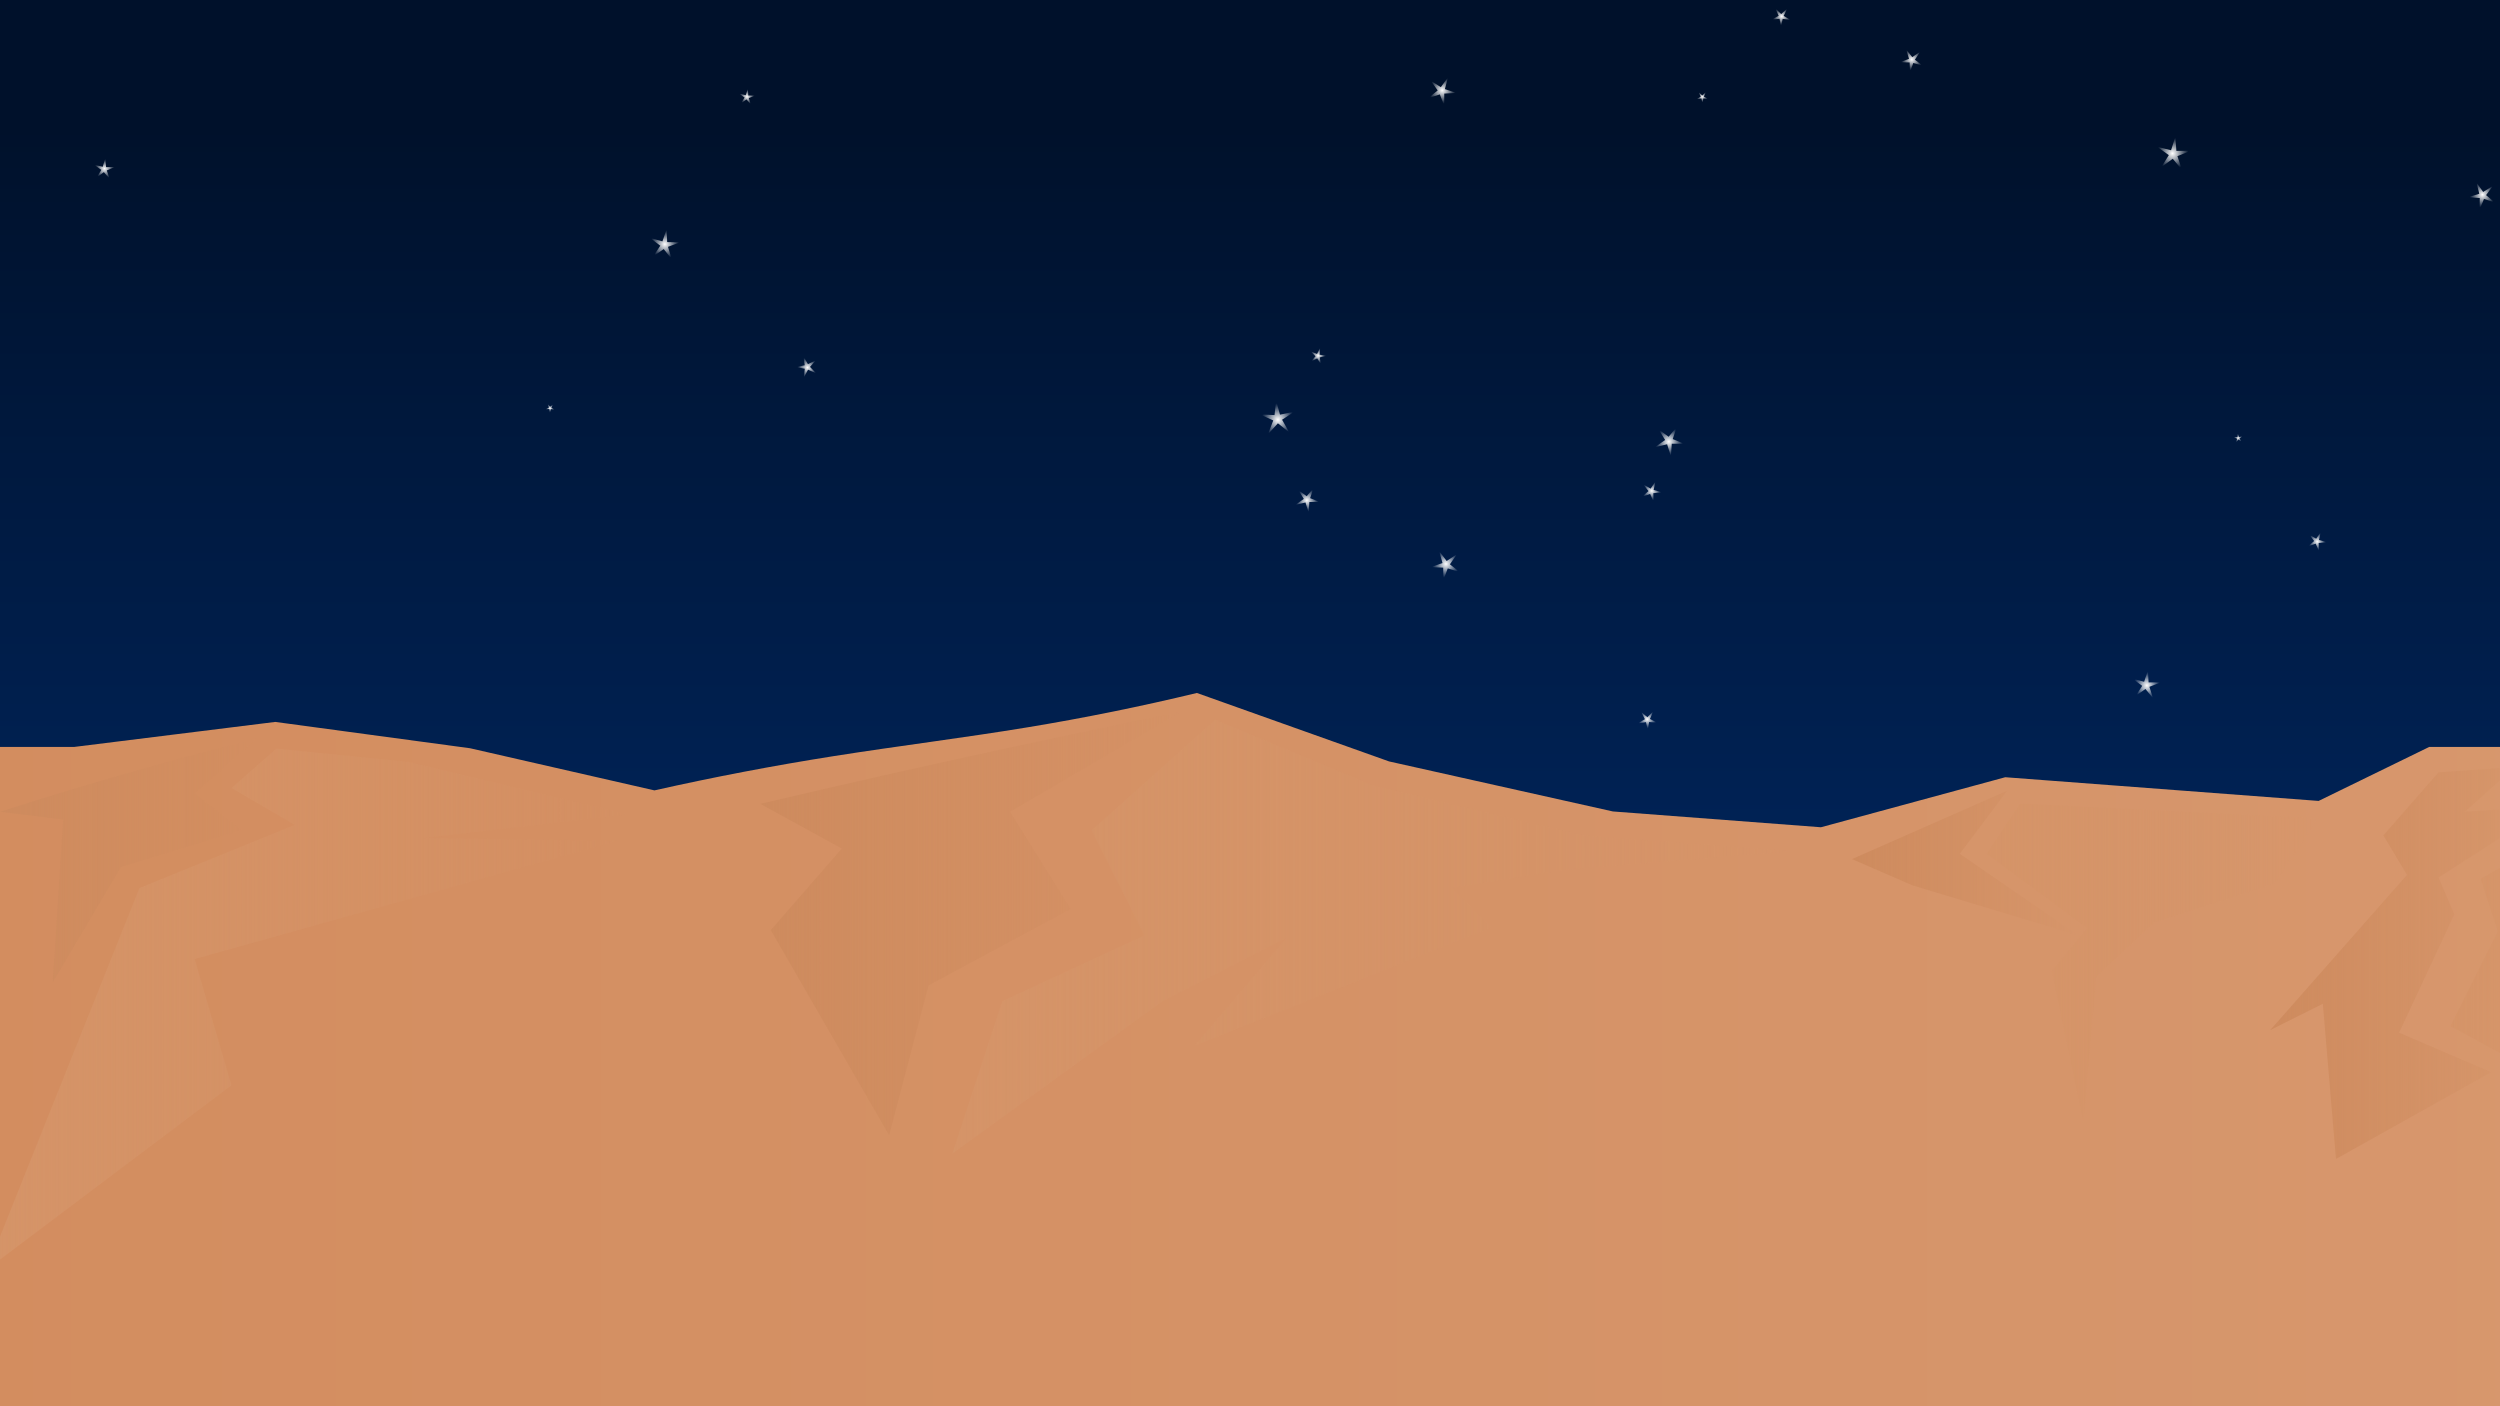 <?xml version="1.0" encoding="UTF-8" standalone="no"?>
<!-- Created with Inkscape (http://www.inkscape.org/) -->

<svg
   xmlns:dc="http://purl.org/dc/elements/1.1/"
   xmlns:cc="http://creativecommons.org/ns#"
   xmlns:rdf="http://www.w3.org/1999/02/22-rdf-syntax-ns#"
   xmlns:svg="http://www.w3.org/2000/svg"
   xmlns="http://www.w3.org/2000/svg"
   xmlns:xlink="http://www.w3.org/1999/xlink"
   xmlns:sodipodi="http://sodipodi.sourceforge.net/DTD/sodipodi-0.dtd"
   xmlns:inkscape="http://www.inkscape.org/namespaces/inkscape"
   width="1920"
   height="1080"
   viewBox="0 0 1920 1080"
   id="svg2"
   version="1.1"
   inkscape:version="0.91 r13725"
   sodipodi:docname="bg.svg"
   inkscape:export-filename="C:\Users\dcarlus\g4509.png"
   inkscape:export-xdpi="48"
   inkscape:export-ydpi="48">
  <rect x="0" y="0" width="1920" height="1080" fill="#808080" stroke="none"/>
  <defs
     id="defs4">
    <linearGradient
       inkscape:collect="always"
       id="linearGradient4292">
      <stop
         style="stop-color:#ffffff;stop-opacity:1;"
         offset="0"
         id="stop4294" />
      <stop
         style="stop-color:#ffffff;stop-opacity:0;"
         offset="1"
         id="stop4296" />
    </linearGradient>
    <linearGradient
       inkscape:collect="always"
       id="linearGradient4282">
      <stop
         style="stop-color:#d38d5f;stop-opacity:1;"
         offset="0"
         id="stop4284" />
      <stop
         style="stop-color:#d7976d;stop-opacity:1"
         offset="1"
         id="stop4286" />
    </linearGradient>
    <linearGradient
       inkscape:collect="always"
       id="linearGradient4268">
      <stop
         style="stop-color:#ce8b5e;stop-opacity:1;"
         offset="0"
         id="stop4270" />
      <stop
         style="stop-color:#ce8b5e;stop-opacity:0;"
         offset="1"
         id="stop4272" />
    </linearGradient>
    <linearGradient
       inkscape:collect="always"
       id="linearGradient4254">
      <stop
         style="stop-color:#d59468;stop-opacity:1;"
         offset="0"
         id="stop4256" />
      <stop
         style="stop-color:#d59468;stop-opacity:0;"
         offset="1"
         id="stop4258" />
    </linearGradient>
    <inkscape:path-effect
       effect="spiro"
       id="path-effect4180"
       is_visible="true" />
    <inkscape:path-effect
       effect="spiro"
       id="path-effect4176"
       is_visible="true" />
    <inkscape:path-effect
       effect="spiro"
       id="path-effect4172"
       is_visible="true" />
    <inkscape:path-effect
       effect="spiro"
       id="path-effect4168"
       is_visible="true" />
    <inkscape:path-effect
       effect="spiro"
       id="path-effect4164"
       is_visible="true" />
    <inkscape:path-effect
       effect="spiro"
       id="path-effect4160"
       is_visible="true" />
    <inkscape:path-effect
       effect="spiro"
       id="path-effect4156"
       is_visible="true" />
    <inkscape:path-effect
       effect="spiro"
       id="path-effect4152"
       is_visible="true" />
    <linearGradient
       inkscape:collect="always"
       id="linearGradient4142">
      <stop
         style="stop-color:#00112b;stop-opacity:1;"
         offset="0"
         id="stop4144" />
      <stop
         style="stop-color:#002255;stop-opacity:1"
         offset="1"
         id="stop4146" />
    </linearGradient>
    <inkscape:path-effect
       effect="spiro"
       id="path-effect4138"
       is_visible="true" />
    <linearGradient
       inkscape:collect="always"
       xlink:href="#linearGradient4142"
       id="linearGradient4148"
       x1="994.286"
       y1="69.505"
       x2="994.286"
       y2="609.505"
       gradientUnits="userSpaceOnUse" />
    <linearGradient
       inkscape:collect="always"
       xlink:href="#linearGradient4254"
       id="linearGradient4260"
       x1="1881.914"
       y1="675.575"
       x2="2019.295"
       y2="675.575"
       gradientUnits="userSpaceOnUse" />
    <linearGradient
       inkscape:collect="always"
       xlink:href="#linearGradient4254"
       id="linearGradient4262"
       x1="1525.714"
       y1="711.648"
       x2="1780"
       y2="711.648"
       gradientUnits="userSpaceOnUse" />
    <linearGradient
       inkscape:collect="always"
       xlink:href="#linearGradient4254"
       id="linearGradient4264"
       x1="731.35"
       y1="691.738"
       x2="1375.828"
       y2="691.738"
       gradientUnits="userSpaceOnUse" />
    <linearGradient
       inkscape:collect="always"
       xlink:href="#linearGradient4254"
       id="linearGradient4266"
       x1="-10.102"
       y1="747.296"
       x2="482.853"
       y2="747.296"
       gradientUnits="userSpaceOnUse" />
    <linearGradient
       inkscape:collect="always"
       xlink:href="#linearGradient4268"
       id="linearGradient4274"
       x1="1743.523"
       y1="711.941"
       x2="1957.676"
       y2="711.941"
       gradientUnits="userSpaceOnUse" />
    <linearGradient
       inkscape:collect="always"
       xlink:href="#linearGradient4268"
       id="linearGradient4276"
       x1="1422.295"
       y1="635.169"
       x2="1596.041"
       y2="635.169"
       gradientUnits="userSpaceOnUse" />
    <linearGradient
       inkscape:collect="always"
       xlink:href="#linearGradient4268"
       id="linearGradient4278"
       x1="583.868"
       y1="681.636"
       x2="907.117"
       y2="681.636"
       gradientUnits="userSpaceOnUse" />
    <linearGradient
       inkscape:collect="always"
       xlink:href="#linearGradient4268"
       id="linearGradient4280"
       x1="0"
       y1="633.149"
       x2="197.99"
       y2="633.149"
       gradientUnits="userSpaceOnUse" />
    <linearGradient
       inkscape:collect="always"
       xlink:href="#linearGradient4282"
       id="linearGradient4288"
       x1="-47.467"
       y1="819.017"
       x2="1988.98"
       y2="819.017"
       gradientUnits="userSpaceOnUse" />
    <radialGradient
       inkscape:collect="always"
       xlink:href="#linearGradient4292"
       id="radialGradient4298"
       cx="80.269"
       cy="101.827"
       fx="80.269"
       fy="101.827"
       r="7.879"
       gradientTransform="matrix(1,0,0,0.984,0,1.675)"
       gradientUnits="userSpaceOnUse" />
  </defs>
  <sodipodi:namedview
     id="base"
     pagecolor="#ffffff"
     bordercolor="#666666"
     borderopacity="1.0"
     inkscape:pageopacity="0.0"
     inkscape:pageshadow="2"
     inkscape:zoom="0.49497475"
     inkscape:cx="769.05285"
     inkscape:cy="593.35893"
     inkscape:document-units="px"
     inkscape:current-layer="layer1"
     showgrid="false"
     units="px"
     inkscape:window-width="1920"
     inkscape:window-height="1028"
     inkscape:window-x="-8"
     inkscape:window-y="-8"
     inkscape:window-maximized="1" />
  <g
     inkscape:label="Calque 1"
     inkscape:groupmode="layer"
     id="layer1"
     transform="translate(0,27.638)">
    <g
       id="g4509">
      <rect
         ry="13.227"
         rx="13.227"
         y="-139.066"
         x="-57.143"
         height="1291.429"
         width="2057.143"
         id="rect4140"
         style="opacity:1;fill:url(#linearGradient4148);fill-opacity:1;fill-rule:evenodd;stroke:none;stroke-width:4;stroke-linecap:round;stroke-linejoin:round;stroke-miterlimit:4;stroke-dasharray:none;stroke-opacity:1" />
      <path
         d="m 84.165,109.576 c -0.116,0.067 -4.263,-5.005 -4.396,-5.019 -0.133,-0.014 -5.244,4.084 -5.343,3.995 -0.099,-0.089 3.442,-5.601 3.415,-5.731 -0.028,-0.131 -5.505,-3.725 -5.451,-3.847 0.054,-0.122 6.391,1.543 6.506,1.476 0.116,-0.067 1.842,-6.387 1.974,-6.373 0.133,0.014 0.507,6.555 0.606,6.644 0.099,0.089 6.643,-0.222 6.671,-0.091 0.028,0.131 -6.077,2.508 -6.131,2.63 -0.054,0.122 2.264,6.249 2.148,6.316 z"
         inkscape:randomized="0"
         inkscape:rounded="0.02"
         inkscape:flatsided="false"
         sodipodi:arg2="1.6755161"
         sodipodi:arg1="1.0471976"
         sodipodi:r2="2.2074318"
         sodipodi:r1="8.3299313"
         sodipodi:cy="102.36216"
         sodipodi:cx="80"
         sodipodi:sides="5"
         id="path4290"
         style="opacity:1;fill:url(#radialGradient4298);fill-opacity:1;fill-rule:evenodd;stroke:none;stroke-width:4;stroke-linecap:round;stroke-linejoin:round;stroke-miterlimit:4;stroke-dasharray:none;stroke-opacity:1"
         sodipodi:type="star" />
      <use
         height="100%"
         width="100%"
         y="0"
         x="0"
         transform="matrix(1.103,-0.008,0.008,1.103,387.955,-194.786)"
         xlink:href="#path4290"
         id="use4411" />
      <use
         height="100%"
         width="100%"
         y="0"
         x="0"
         transform="matrix(-0.302,-0.426,0.426,-0.302,406.295,7.574)"
         xlink:href="#path4290"
         id="use4413" />
      <use
         height="100%"
         width="100%"
         y="0"
         x="0"
         transform="matrix(-0.283,-1.521,1.521,-0.283,132.029,515.849)"
         xlink:href="#path4290"
         id="use4415" />
      <use
         height="100%"
         width="100%"
         y="0"
         x="0"
         transform="matrix(1.263,0.45,-0.45,1.263,1052.098,-123.074)"
         xlink:href="#path4290"
         id="use4417" />
      <use
         height="100%"
         width="100%"
         y="0"
         x="0"
         transform="matrix(-1.251,0.449,-0.449,-1.251,1436.56,206.355)"
         xlink:href="#path4290"
         id="use4421" />
      <use
         height="100%"
         width="100%"
         y="0"
         x="0"
         transform="matrix(1.161,-0.736,0.736,1.161,942.316,346.236)"
         xlink:href="#path4290"
         id="use4423" />
      <use
         height="100%"
         width="100%"
         y="0"
         x="0"
         transform="matrix(-1.667,0.122,-0.122,-1.667,1527.556,680.646)"
         xlink:href="#path4290"
         id="use4425" />
      <use
         height="100%"
         width="100%"
         y="0"
         x="0"
         transform="matrix(0.417,-0.389,0.389,0.417,1234.21,35.4)"
         xlink:href="#path4290"
         id="use4427" />
      <use
         height="100%"
         width="100%"
         y="0"
         x="0"
         transform="matrix(0.688,0.399,-0.399,0.688,1623.808,2.95)"
         xlink:href="#path4290"
         id="use4429" />
      <use
         height="100%"
         width="100%"
         y="0"
         x="0"
         transform="matrix(0.782,0.469,-0.469,0.782,1353.367,-132.382)"
         xlink:href="#path4290"
         id="use4431" />
      <use
         height="100%"
         width="100%"
         y="0"
         x="0"
         transform="matrix(0.789,-0.325,0.325,0.789,1303.661,59.648)"
         xlink:href="#path4290"
         id="use4433" />
      <use
         height="100%"
         width="100%"
         y="0"
         x="0"
         transform="matrix(0.006,0.907,-0.907,0.006,1871.605,314.874)"
         xlink:href="#path4290"
         id="use4435" />
      <use
         height="100%"
         width="100%"
         y="0"
         x="0"
         transform="matrix(0.013,-0.303,0.303,0.013,1284.488,286.986)"
         xlink:href="#path4290"
         id="use4437" />
      <use
         height="100%"
         width="100%"
         y="0"
         x="0"
         transform="matrix(-1.119,1.178,-1.178,-1.119,1191.255,314.18)"
         xlink:href="#path4290"
         id="use4439" />
      <use
         height="100%"
         width="100%"
         y="0"
         x="0"
         transform="matrix(0.21,-0.359,0.359,0.21,944.797,460.401)"
         xlink:href="#path4290"
         id="use4443" />
      <use
         height="100%"
         width="100%"
         y="0"
         x="0"
         transform="matrix(0.774,0.015,-0.015,0.774,513.134,-33.433)"
         xlink:href="#path4290"
         id="use4445" />
      <use
         height="100%"
         width="100%"
         y="0"
         x="0"
         transform="matrix(0.339,0.772,-0.772,0.339,306.204,-146.93)"
         xlink:href="#path4290"
         id="use4447" />
      <use
         height="100%"
         width="100%"
         y="0"
         x="0"
         transform="matrix(-0.852,0.637,-0.637,-0.852,120.012,395.772)"
         xlink:href="#path4290"
         id="use4449" />
      <use
         height="100%"
         width="100%"
         y="0"
         x="0"
         transform="matrix(-0.527,-0.686,0.686,-0.527,564.58,230.623)"
         xlink:href="#path4290"
         id="use4451" />
      <use
         height="100%"
         width="100%"
         y="0"
         x="0"
         transform="matrix(-0.489,0.884,-0.884,-0.489,749.46,233.503)"
         xlink:href="#path4290"
         id="use4453" />
      <use
         height="100%"
         width="100%"
         y="0"
         x="0"
         transform="matrix(-0.301,-0.136,0.136,-0.301,697.039,406.616)"
         xlink:href="#path4290"
         id="use4455" />
      <use
         height="100%"
         width="100%"
         y="0"
         x="0"
         transform="matrix(-0.863,0.096,-0.096,-0.863,1151.092,42.635)"
         xlink:href="#path4290"
         id="use4457" />
      <use
         height="100%"
         width="100%"
         y="0"
         x="0"
         transform="matrix(1.121,-0.192,0.192,1.121,579.039,-4.235)"
         xlink:href="#path4290"
         id="use4459" />
      <use
         height="100%"
         width="100%"
         y="0"
         x="0"
         transform="matrix(0.045,-0.448,0.448,0.045,1669.591,340.127)"
         xlink:href="#path4290"
         id="use4461" />
      <use
         height="100%"
         width="100%"
         y="0"
         x="0"
         transform="matrix(-0.914,0.213,-0.213,-0.914,1735.639,121.184)"
         xlink:href="#path4290"
         id="use4463" />
      <use
         height="100%"
         width="100%"
         y="0"
         x="0"
         transform="matrix(0.377,1.281,-1.281,0.377,1749.053,357.486)"
         xlink:href="#path4290"
         id="use4465" />
      <use
         height="100%"
         width="100%"
         y="0"
         x="0"
         transform="matrix(0.337,-0.873,0.873,0.337,968.125,411.823)"
         xlink:href="#path4290"
         id="use4467" />
      <use
         height="100%"
         width="100%"
         y="0"
         x="0"
         transform="matrix(0.667,-0.647,0.647,0.667,1145.66,508.734)"
         xlink:href="#path4290"
         id="use4469" />
      <use
         height="100%"
         width="100%"
         y="0"
         x="0"
         transform="matrix(0.815,1.317,-1.317,0.815,1581.045,138.668)"
         xlink:href="#path4290"
         id="use4471" />
      <use
         height="100%"
         width="100%"
         y="0"
         x="0"
         transform="matrix(0.926,0.289,-0.289,0.926,1223.647,231.822)"
         xlink:href="#path4290"
         id="use4473" />
      <use
         height="100%"
         width="100%"
         y="0"
         x="0"
         transform="matrix(-0.083,-0.506,0.506,-0.083,534.618,241.599)"
         xlink:href="#path4290"
         id="use4475" />
      <use
         height="100%"
         width="100%"
         y="0"
         x="0"
         transform="matrix(-1.136,0.257,-0.257,-1.136,1121.037,451.729)"
         xlink:href="#path4290"
         id="use4477" />
      <use
         height="100%"
         width="100%"
         y="0"
         x="0"
         transform="matrix(1.103,1.042,-1.042,1.103,513.203,-209.359)"
         xlink:href="#path4290"
         id="use4479" />
      <use
         height="100%"
         width="100%"
         y="0"
         x="0"
         transform="matrix(1.427,0.059,-0.059,1.427,402.079,9.745)"
         xlink:href="#path4290"
         id="use4481" />
      <use
         height="100%"
         width="100%"
         y="0"
         x="0"
         transform="matrix(-0.032,0.418,-0.418,-0.032,425.72,-52.137)"
         xlink:href="#path4290"
         id="use4483" />
      <use
         height="100%"
         width="100%"
         y="0"
         x="0"
         transform="matrix(-0.456,0.026,-0.026,-0.456,461.658,330.295)"
         xlink:href="#path4290"
         id="use4487" />
      <use
         height="100%"
         width="100%"
         y="0"
         x="0"
         transform="matrix(-1.252,0.003,-0.003,-1.252,1694.554,320.596)"
         xlink:href="#path4290"
         id="use4489" />
      <use
         height="100%"
         width="100%"
         y="0"
         x="0"
         transform="matrix(0.905,-0.601,0.601,0.905,1334.351,-25.936)"
         xlink:href="#path4290"
         id="use4491" />
      <use
         height="100%"
         width="100%"
         y="0"
         x="0"
         transform="matrix(-1.001,0.302,-0.302,-1.001,1441.682,28.23)"
         xlink:href="#path4290"
         id="use4493" />
      <use
         height="100%"
         width="100%"
         y="0"
         x="0"
         transform="matrix(0.512,-1.503,1.503,0.512,1474.271,158.647)"
         xlink:href="#path4290"
         id="use4495" />
      <use
         height="100%"
         width="100%"
         y="0"
         x="0"
         transform="matrix(0.905,-0.549,0.549,0.905,1655.127,-101.916)"
         xlink:href="#path4290"
         id="use4497" />
      <use
         height="100%"
         width="100%"
         y="0"
         x="0"
         transform="matrix(1.098,-0.65,0.65,1.098,1752.146,62.152)"
         xlink:href="#path4290"
         id="use4499" />
      <use
         height="100%"
         width="100%"
         y="0"
         x="0"
         transform="matrix(-0.919,-0.639,0.639,-0.919,1632.341,3.235)"
         xlink:href="#path4290"
         id="use4501" />
      <use
         height="100%"
         width="100%"
         y="0"
         x="0"
         transform="matrix(-1.364,0.307,-0.307,-1.364,1422.388,425.924)"
         xlink:href="#path4290"
         id="use4503" />
      <use
         height="100%"
         width="100%"
         y="0"
         x="0"
         transform="matrix(-0.589,0.863,-0.863,-0.589,1300.644,334.85)"
         xlink:href="#path4290"
         id="use4505" />
      <use
         height="100%"
         width="100%"
         y="0"
         x="0"
         transform="matrix(0.783,0.132,-0.132,0.783,962.966,155.165)"
         xlink:href="#path4290"
         id="use4507" />
    </g>
    <g
       id="g4300">
      <path
         sodipodi:nodetypes="cccccccccccccccccc"
         inkscape:connector-curvature="0"
         inkscape:original-d="m -31.28819,546.00775 88.239135,0 154.435685,-19.21175 149.64948,20.2229 141.56031,32.35665 137.51573,-26.28978 149.64948,-22.24519 129.42658,-26.28977 147.62719,52.57954 171.8946,38.42352 159.761,12.13374 141.5603,-38.42352 240.6525,18.20062 84.9362,-41.45696 123.3597,0 0,587.47535 -2036.446212,0 z"
         inkscape:path-effect="#path-effect4138"
         id="path4136"
         d="m -31.288,546.008 88.239,0 154.436,-19.212 149.649,20.223 141.56,32.357 c 45.541,-10.233 91.411,-19.002 137.516,-26.29 49.814,-7.874 99.893,-14.017 149.649,-22.245 43.443,-7.184 86.624,-15.955 129.427,-26.29 l 147.627,52.58 171.895,38.424 159.761,12.134 141.56,-38.424 240.653,18.201 84.936,-41.457 123.36,0 0,587.475 -2036.446,0 16.178,-587.475 z"
         style="fill:url(#linearGradient4288);fill-rule:evenodd;stroke:none;stroke-width:1.001px;stroke-linecap:butt;stroke-linejoin:miter;stroke-opacity:1;fill-opacity:1" />
      <path
         inkscape:connector-curvature="0"
         inkscape:original-d="m 907.11699,519.00162 -135.36045,28.28427 -187.88837,42.4264 62.62946,34.34519 -54.54824,62.62946 90.91373,157.5838 30.30458,-115.15739 109.09647,-58.58885 -46.46702,-74.75129 z"
         inkscape:path-effect="#path-effect4152"
         id="path4150"
         d="m 907.117,519.002 c -45.183,9.125 -90.304,18.553 -135.36,28.284 -62.76,13.555 -125.393,27.698 -187.888,42.426 l 62.629,34.345 -54.548,62.629 90.914,157.584 30.305,-115.157 109.096,-58.589 -46.467,-74.751 131.32,-76.772 z"
         style="fill:url(#linearGradient4278);fill-rule:evenodd;stroke:none;stroke-width:1px;stroke-linecap:butt;stroke-linejoin:miter;stroke-opacity:1;fill-opacity:1" />
      <path
         inkscape:connector-curvature="0"
         inkscape:original-d="M 197.9899,539.20467 58.588848,577.59046 0,595.77321 l 48.487322,6.06092 -8.08122,125.25891 52.527932,-88.89342 92.934036,-28.28427 -36.36549,-28.28428 z"
         inkscape:path-effect="#path-effect4156"
         id="path4154"
         d="M 197.99,539.205 C 151.241,550.947 104.758,563.746 58.589,577.59 39.002,583.464 19.471,589.525 0,595.773 l 48.487,6.061 -8.081,125.259 52.528,-88.893 92.934,-28.284 -36.365,-28.284 48.487,-42.426 z"
         style="fill:url(#linearGradient4280);fill-rule:evenodd;stroke:none;stroke-width:1px;stroke-linecap:butt;stroke-linejoin:miter;stroke-opacity:1;fill-opacity:1" />
      <path
         inkscape:connector-curvature="0"
         inkscape:original-d="m 1541.4928,579.61077 -119.198,52.52793 46.467,20.20305 127.2792,38.3858 -90.9137,-62.62946 z"
         inkscape:path-effect="#path-effect4160"
         id="path4158"
         d="m 1541.493,579.611 -119.198,52.528 46.467,20.203 127.279,38.386 -90.914,-62.629 36.365,-48.487 z"
         style="fill:url(#linearGradient4276);fill-rule:evenodd;stroke:none;stroke-width:1px;stroke-linecap:butt;stroke-linejoin:miter;stroke-opacity:1;fill-opacity:1" />
      <path
         inkscape:connector-curvature="0"
         inkscape:original-d="m 1872.8228,565.46863 -42.4264,48.48733 18.1828,30.30457 -105.0559,119.198 40.4061,-20.20305 10.1015,119.198 119.198,-66.67007 -70.7107,-30.30457 42.4264,-90.91373 -12.1218,-28.28427 84.8528,-54.54824 -64.6497,4.04061 38.3858,-34.34519 z"
         inkscape:path-effect="#path-effect4164"
         id="path4162"
         d="m 1872.823,565.469 -42.426,48.487 18.183,30.305 -105.056,119.198 40.406,-20.203 10.101,119.198 119.198,-66.67 -70.711,-30.305 42.426,-90.914 -12.122,-28.284 84.853,-54.548 -64.65,4.041 38.386,-34.345 -58.589,4.041 z"
         style="fill:url(#linearGradient4274);fill-rule:evenodd;stroke:none;stroke-width:1px;stroke-linecap:butt;stroke-linejoin:miter;stroke-opacity:1;fill-opacity:1" />
      <path
         inkscape:connector-curvature="0"
         inkscape:original-d="m 933.38095,525.06253 121.21835,50.50763 161.6244,38.3858 159.6041,12.12183 -173.7463,14.14213 -86.8731,14.14214 30.3046,30.30457 -228.29449,90.91373 70.71068,-82.83251 -94.95434,48.48733 -161.62441,117.17769 38.3858,-117.17769 109.09647,-50.50763 -40.4061,-80.8122 z"
         inkscape:path-effect="#path-effect4168"
         id="path4166"
         d="m 933.381,525.063 121.218,50.508 161.624,38.386 159.604,12.122 -173.746,14.142 -86.873,14.142 30.305,30.305 -228.294,90.914 70.711,-82.833 -94.954,48.487 -161.624,117.178 38.386,-117.178 109.096,-50.508 -40.406,-80.812 94.954,-84.853 z"
         style="fill:url(#linearGradient4264);fill-rule:evenodd;stroke:none;stroke-width:1px;stroke-linecap:butt;stroke-linejoin:miter;stroke-opacity:1;fill-opacity:1" />
      <path
         inkscape:connector-curvature="0"
         inkscape:original-d="m 212.13203,547.28589 -34.34518,30.30457 48.48732,28.28428 -119.198,48.48732 L -10.101525,947.3063 177.78685,805.88494 149.50258,708.91029 474.7717,617.99657 325.26912,615.97626 482.85292,597.79351 313.14729,557.38741 Z"
         inkscape:path-effect="#path-effect4172"
         id="path4170"
         d="m 212.132,547.286 -34.345,30.305 48.487,28.284 -119.198,48.487 L -10.102,947.306 177.787,805.885 149.503,708.91 474.772,617.997 325.269,615.976 482.853,597.794 313.147,557.387 212.132,547.286 Z"
         style="fill:url(#linearGradient4266);fill-rule:evenodd;stroke:none;stroke-width:1px;stroke-linecap:butt;stroke-linejoin:miter;stroke-opacity:1;fill-opacity:1" />
      <path
         inkscape:connector-curvature="0"
         inkscape:original-d="m 1551.4286,589.50502 -25.7143,38.57143 77.1428,57.14285 -27.1428,32.85715 24.2857,115.71428 10,-111.42857 44.2857,-41.42857 92.8572,-30 32.8571,-50 z"
         inkscape:path-effect="#path-effect4176"
         id="path4174"
         d="m 1551.429,589.505 -25.714,38.571 77.143,57.143 -27.143,32.857 24.286,115.714 10,-111.429 44.286,-41.429 92.857,-30 32.857,-50 -228.571,-11.429 z"
         style="fill:url(#linearGradient4262);fill-rule:evenodd;stroke:none;stroke-width:1px;stroke-linecap:butt;stroke-linejoin:miter;stroke-opacity:1;fill-opacity:1" />
      <path
         sodipodi:nodetypes="ccccccccccccccc"
         inkscape:connector-curvature="0"
         inkscape:original-d="m 1962.7264,563.44833 -19.1929,14.14213 38.3858,4.04061 -10.1015,27.27412 -66.6701,38.3858 13.132,40.4061 -36.3655,72.73098 59.599,32.32489 36.3655,-8.08122 -8.0812,-61.61931 48.4873,-39.39595 -17.1726,-43.43656 18.1828,-70.71068 -16.1625,-11.11167 z"
         inkscape:path-effect="#path-effect4180"
         id="path4178"
         d="m 1962.726,563.448 -19.193,14.142 38.386,4.041 -10.101,27.274 -66.67,38.386 13.132,40.406 -36.365,72.731 59.599,32.325 36.365,-8.081 -8.081,-61.619 48.487,-39.396 -17.173,-43.437 18.183,-70.711 -16.163,-11.112 -40.406,5.051 z"
         style="fill:url(#linearGradient4260);fill-rule:evenodd;stroke:none;stroke-width:1px;stroke-linecap:butt;stroke-linejoin:miter;stroke-opacity:1;fill-opacity:1" />
    </g>
  </g>
</svg>
